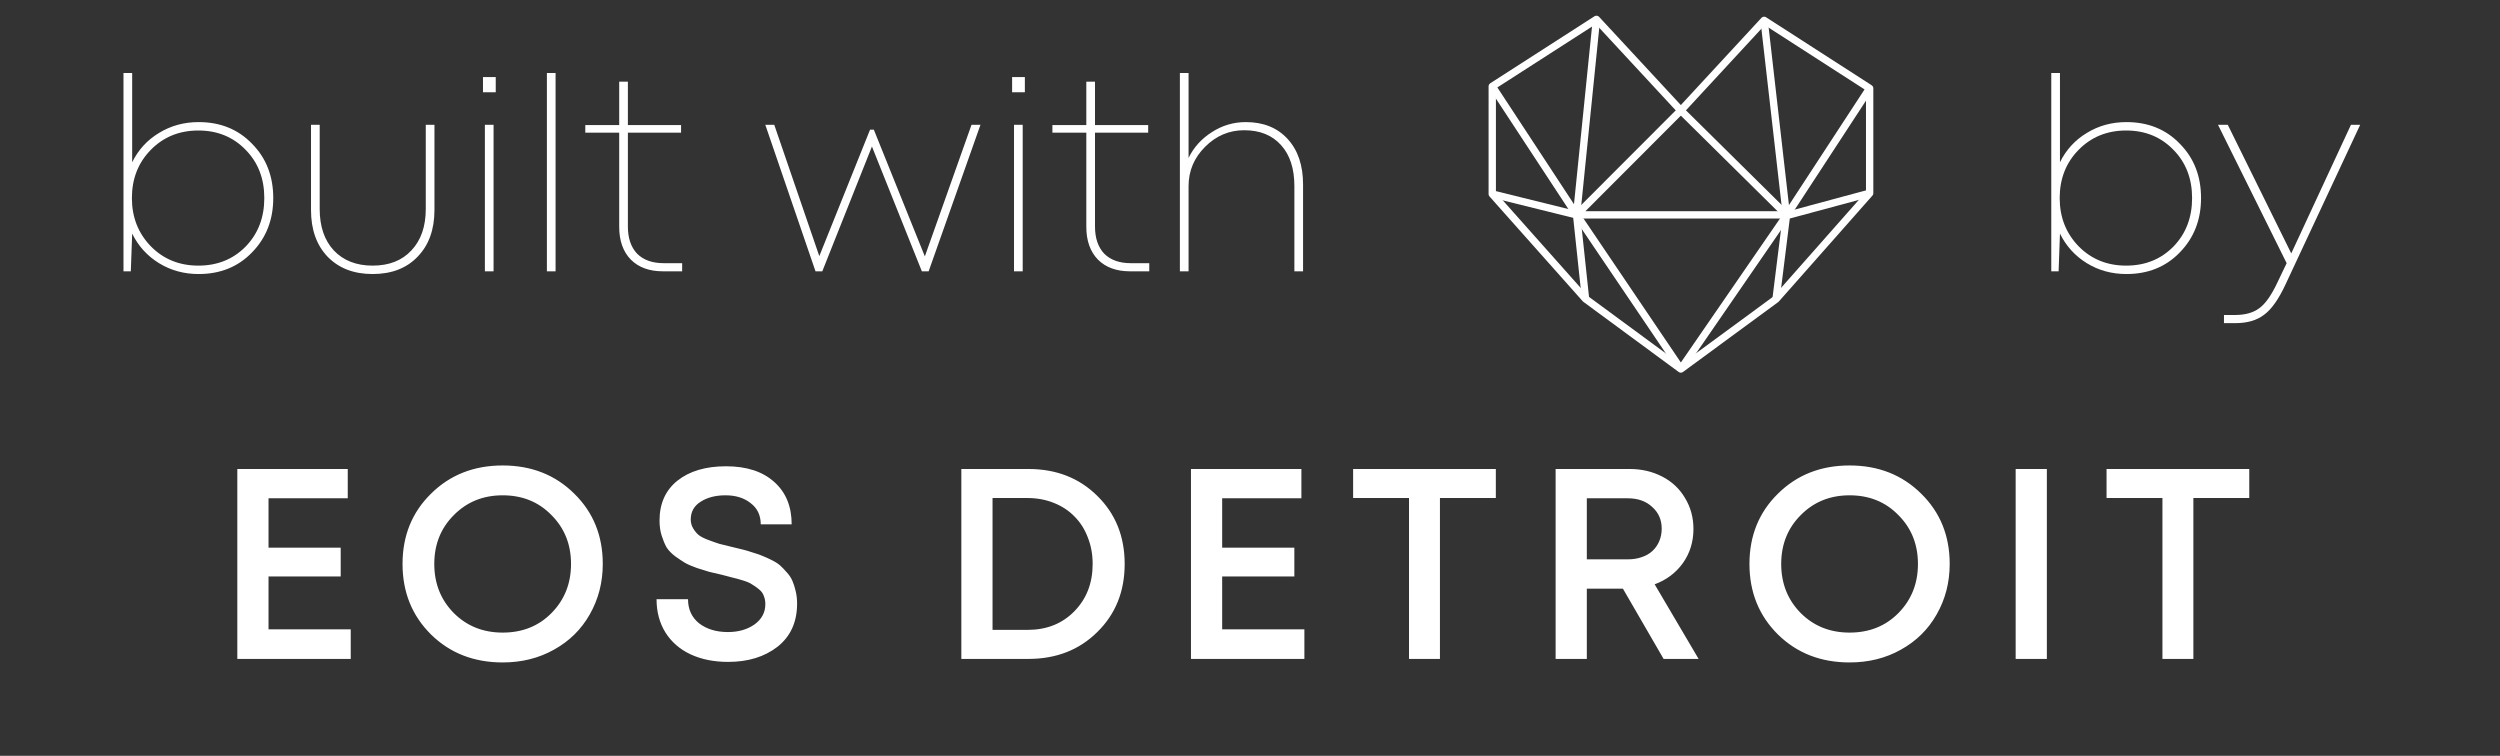 <svg width="129" height="39" viewBox="0 0 129 39" fill="none" xmlns="http://www.w3.org/2000/svg">
<rect x="0" y="0" width="129" height="39" fill="#333333" stroke="none"/>
<path d="M13.856 32.474H18.098V34H12.246V24.2H17.944V25.712H13.856V28.26H17.58V29.744H13.856V32.474ZM25.937 34.182C24.453 34.182 23.221 33.701 22.241 32.74C21.261 31.769 20.771 30.556 20.771 29.1C20.771 27.644 21.261 26.435 22.241 25.474C23.221 24.503 24.453 24.018 25.937 24.018C27.421 24.018 28.653 24.503 29.633 25.474C30.613 26.435 31.103 27.644 31.103 29.1C31.103 30.052 30.879 30.92 30.431 31.704C29.993 32.479 29.377 33.085 28.583 33.524C27.799 33.963 26.917 34.182 25.937 34.182ZM23.417 31.634C24.089 32.306 24.929 32.642 25.937 32.642C26.955 32.642 27.795 32.306 28.457 31.634C29.129 30.953 29.465 30.108 29.465 29.1C29.465 28.092 29.129 27.252 28.457 26.58C27.795 25.899 26.955 25.558 25.937 25.558C24.929 25.558 24.089 25.899 23.417 26.58C22.745 27.252 22.409 28.092 22.409 29.1C22.409 30.108 22.745 30.953 23.417 31.634ZM37.574 34.154C36.836 34.154 36.188 34.023 35.628 33.762C35.077 33.501 34.648 33.127 34.34 32.642C34.032 32.147 33.878 31.573 33.878 30.92H35.502C35.502 31.443 35.693 31.858 36.076 32.166C36.468 32.465 36.962 32.614 37.56 32.614C38.101 32.614 38.558 32.483 38.932 32.222C39.305 31.951 39.492 31.601 39.492 31.172C39.492 31.013 39.464 30.869 39.408 30.738C39.361 30.607 39.277 30.495 39.156 30.402C39.044 30.309 38.932 30.229 38.82 30.164C38.717 30.089 38.558 30.019 38.344 29.954C38.138 29.889 37.97 29.842 37.84 29.814C37.709 29.777 37.513 29.725 37.252 29.66C36.962 29.595 36.743 29.543 36.594 29.506C36.444 29.459 36.234 29.394 35.964 29.31C35.702 29.217 35.497 29.128 35.348 29.044C35.208 28.96 35.04 28.848 34.844 28.708C34.648 28.559 34.498 28.405 34.396 28.246C34.302 28.078 34.218 27.877 34.144 27.644C34.069 27.411 34.032 27.149 34.032 26.86C34.032 25.983 34.34 25.297 34.956 24.802C35.581 24.307 36.416 24.06 37.462 24.06C38.526 24.06 39.356 24.331 39.954 24.872C40.551 25.404 40.85 26.132 40.85 27.056H39.254C39.254 26.589 39.081 26.225 38.736 25.964C38.4 25.693 37.966 25.558 37.434 25.558C36.92 25.558 36.491 25.67 36.146 25.894C35.81 26.109 35.642 26.412 35.642 26.804C35.642 26.972 35.684 27.126 35.768 27.266C35.852 27.406 35.95 27.523 36.062 27.616C36.174 27.7 36.342 27.784 36.566 27.868C36.79 27.952 36.976 28.017 37.126 28.064C37.284 28.101 37.513 28.157 37.812 28.232C38.045 28.288 38.218 28.33 38.33 28.358C38.451 28.386 38.624 28.437 38.848 28.512C39.072 28.577 39.244 28.638 39.366 28.694C39.487 28.741 39.641 28.811 39.828 28.904C40.014 28.997 40.159 29.091 40.262 29.184C40.364 29.277 40.476 29.394 40.598 29.534C40.728 29.674 40.826 29.823 40.892 29.982C40.957 30.131 41.013 30.309 41.06 30.514C41.106 30.71 41.13 30.92 41.13 31.144C41.13 32.096 40.794 32.838 40.122 33.37C39.45 33.893 38.6 34.154 37.574 34.154ZM53.063 24.2C54.501 24.2 55.686 24.662 56.619 25.586C57.562 26.51 58.033 27.681 58.033 29.1C58.033 30.519 57.562 31.69 56.619 32.614C55.686 33.538 54.501 34 53.063 34H49.605V24.2H53.063ZM53.021 32.502C54.001 32.502 54.804 32.185 55.429 31.55C56.064 30.906 56.381 30.089 56.381 29.1C56.381 28.605 56.297 28.148 56.129 27.728C55.971 27.308 55.742 26.949 55.443 26.65C55.154 26.351 54.799 26.118 54.379 25.95C53.959 25.782 53.507 25.698 53.021 25.698H51.215V32.502H53.021ZM63.064 32.474H67.306V34H61.454V24.2H67.152V25.712H63.064V28.26H66.788V29.744H63.064V32.474ZM77.185 24.2V25.698H74.301V34H72.705V25.698H69.821V24.2H77.185ZM85.842 34L83.742 30.374H81.88V34H80.27V24.2H84.092C84.708 24.2 85.268 24.331 85.772 24.592C86.276 24.853 86.668 25.222 86.948 25.698C87.237 26.174 87.382 26.706 87.382 27.294C87.382 27.957 87.2 28.545 86.836 29.058C86.472 29.562 85.987 29.926 85.38 30.15L87.648 34H85.842ZM81.88 25.712V28.862H83.994C84.255 28.862 84.493 28.825 84.708 28.75C84.932 28.675 85.119 28.568 85.268 28.428C85.418 28.288 85.534 28.12 85.618 27.924C85.702 27.728 85.744 27.513 85.744 27.28C85.744 26.823 85.581 26.449 85.254 26.16C84.937 25.861 84.517 25.712 83.994 25.712H81.88ZM95.438 34.182C93.954 34.182 92.722 33.701 91.742 32.74C90.762 31.769 90.272 30.556 90.272 29.1C90.272 27.644 90.762 26.435 91.742 25.474C92.722 24.503 93.954 24.018 95.438 24.018C96.922 24.018 98.154 24.503 99.134 25.474C100.114 26.435 100.604 27.644 100.604 29.1C100.604 30.052 100.38 30.92 99.932 31.704C99.493 32.479 98.877 33.085 98.084 33.524C97.3 33.963 96.418 34.182 95.438 34.182ZM92.918 31.634C93.59 32.306 94.43 32.642 95.438 32.642C96.455 32.642 97.295 32.306 97.958 31.634C98.63 30.953 98.966 30.108 98.966 29.1C98.966 28.092 98.63 27.252 97.958 26.58C97.295 25.899 96.455 25.558 95.438 25.558C94.43 25.558 93.59 25.899 92.918 26.58C92.246 27.252 91.91 28.092 91.91 29.1C91.91 30.108 92.246 30.953 92.918 31.634ZM104.008 34V24.2H105.618V34H104.008ZM116.062 24.2V25.698H113.178V34H111.582V25.698H108.698V24.2H116.062Z" fill="white"/>
<path d="M10.25 6.3C11.37 6.3 12.289 6.673 13.008 7.42C13.736 8.157 14.1 9.091 14.1 10.22C14.1 11.34 13.736 12.273 13.008 13.02C12.289 13.767 11.37 14.14 10.25 14.14C9.494 14.14 8.813 13.953 8.206 13.58C7.599 13.207 7.137 12.698 6.82 12.054L6.75 14H6.372V3.766H6.82V8.372C7.137 7.728 7.599 7.224 8.206 6.86C8.813 6.487 9.494 6.3 10.25 6.3ZM10.236 13.706C11.216 13.706 12.028 13.379 12.672 12.726C13.316 12.063 13.638 11.228 13.638 10.22C13.638 9.212 13.316 8.381 12.672 7.728C12.028 7.065 11.216 6.734 10.236 6.734C9.256 6.734 8.439 7.065 7.786 7.728C7.133 8.391 6.806 9.221 6.806 10.22C6.806 11.209 7.133 12.04 7.786 12.712C8.439 13.375 9.256 13.706 10.236 13.706ZM21.55 13.244C20.981 13.841 20.206 14.14 19.226 14.14C18.256 14.14 17.481 13.841 16.902 13.244C16.333 12.647 16.048 11.844 16.048 10.836V6.44H16.496V10.78C16.496 11.685 16.739 12.399 17.224 12.922C17.719 13.445 18.386 13.706 19.226 13.706C20.076 13.706 20.743 13.445 21.228 12.922C21.723 12.399 21.97 11.685 21.97 10.78V6.44H22.418V10.836C22.418 11.844 22.129 12.647 21.55 13.244ZM24.922 4.76V3.976H25.58V4.76H24.922ZM25.02 14V6.44H25.468V14H25.02ZM28.22 14V3.766H28.668V14H28.22ZM34.247 13.58H35.199V14H34.205C33.505 14 32.954 13.799 32.553 13.398C32.151 12.987 31.951 12.423 31.951 11.704V6.846H30.201V6.454H31.951V4.214H32.399V6.454H35.143V6.846H32.399V11.69C32.399 12.287 32.557 12.754 32.875 13.09C33.202 13.417 33.659 13.58 34.247 13.58ZM50.13 6.44H50.592L47.918 14H47.568L44.992 7.56L42.43 14H42.08L39.49 6.44H39.952L42.276 13.216L44.894 6.692H45.09L47.722 13.23L50.13 6.44ZM52.225 4.76V3.976H52.883V4.76H52.225ZM52.323 14V6.44H52.771V14H52.323ZM58.35 13.58H59.302V14H58.308C57.608 14 57.058 13.799 56.656 13.398C56.255 12.987 56.054 12.423 56.054 11.704V6.846H54.304V6.454H56.054V4.214H56.502V6.454H59.246V6.846H56.502V11.69C56.502 12.287 56.661 12.754 56.978 13.09C57.305 13.417 57.762 13.58 58.35 13.58ZM64.284 6.3C65.189 6.3 65.908 6.589 66.44 7.168C66.972 7.747 67.238 8.531 67.238 9.52V14H66.79V9.604C66.79 8.699 66.561 7.994 66.104 7.49C65.646 6.977 65.012 6.72 64.2 6.72C63.425 6.72 62.753 7.005 62.184 7.574C61.614 8.143 61.33 8.82 61.33 9.604V14H60.882V3.766H61.33V8.148C61.6 7.597 62.002 7.154 62.534 6.818C63.066 6.473 63.649 6.3 64.284 6.3Z" fill="white"/>
<path d="M96.474 4.558L92.181 11.126L91.029 1.051" stroke="white" stroke-width="0.379" stroke-linejoin="round"/>
<path d="M96.474 9.968L92.181 11.126L91.644 15.434" stroke="white" stroke-width="0.379" stroke-miterlimit="10"/>
<path d="M92.181 11.126L86.731 19.04L92.181 11.126Z" stroke="white" stroke-width="0.379" stroke-miterlimit="10"/>
<path d="M81.352 11.086L86.731 19.04L81.352 11.086Z" stroke="white" stroke-width="0.379" stroke-miterlimit="10"/>
<path d="M92.181 11.086H81.352L86.731 5.7" stroke="white" stroke-width="0.379" stroke-linejoin="round"/>
<path d="M92.181 11.086L86.731 5.7" stroke="white" stroke-width="0.379" stroke-miterlimit="10"/>
<path d="M77 10.011L81.352 11.087L81.813 15.422L81.352 11.087L77 4.456" stroke="white" stroke-width="0.379" stroke-miterlimit="10"/>
<path d="M81.352 11.086L82.376 1" stroke="white" stroke-width="0.379" stroke-miterlimit="10"/>
<path d="M86.731 19.04L81.813 15.422L77 10.011V4.456L82.376 1L86.731 5.7L91.029 1.051L96.474 4.558V9.968L91.644 15.434L86.731 19.04Z" stroke="white" stroke-width="0.379" stroke-linejoin="round"/>
<path d="M109.724 6.3C110.844 6.3 111.764 6.673 112.482 7.42C113.21 8.157 113.574 9.091 113.574 10.22C113.574 11.34 113.21 12.273 112.482 13.02C111.764 13.767 110.844 14.14 109.724 14.14C108.968 14.14 108.287 13.953 107.68 13.58C107.074 13.207 106.612 12.698 106.294 12.054L106.224 14H105.846V3.766H106.294V8.372C106.612 7.728 107.074 7.224 107.68 6.86C108.287 6.487 108.968 6.3 109.724 6.3ZM109.71 13.706C110.69 13.706 111.502 13.379 112.146 12.726C112.79 12.063 113.112 11.228 113.112 10.22C113.112 9.212 112.79 8.381 112.146 7.728C111.502 7.065 110.69 6.734 109.71 6.734C108.73 6.734 107.914 7.065 107.26 7.728C106.607 8.391 106.28 9.221 106.28 10.22C106.28 11.209 106.607 12.04 107.26 12.712C107.914 13.375 108.73 13.706 109.71 13.706ZM121.309 6.44H121.785L117.935 14.672C117.58 15.437 117.212 15.96 116.829 16.24C116.456 16.529 115.961 16.674 115.345 16.674H114.757V16.254H115.317C115.849 16.254 116.269 16.137 116.577 15.904C116.894 15.68 117.212 15.227 117.529 14.546L117.991 13.58L114.449 6.44H114.953L118.229 13.076L121.309 6.44Z" fill="white"/>
</svg>
